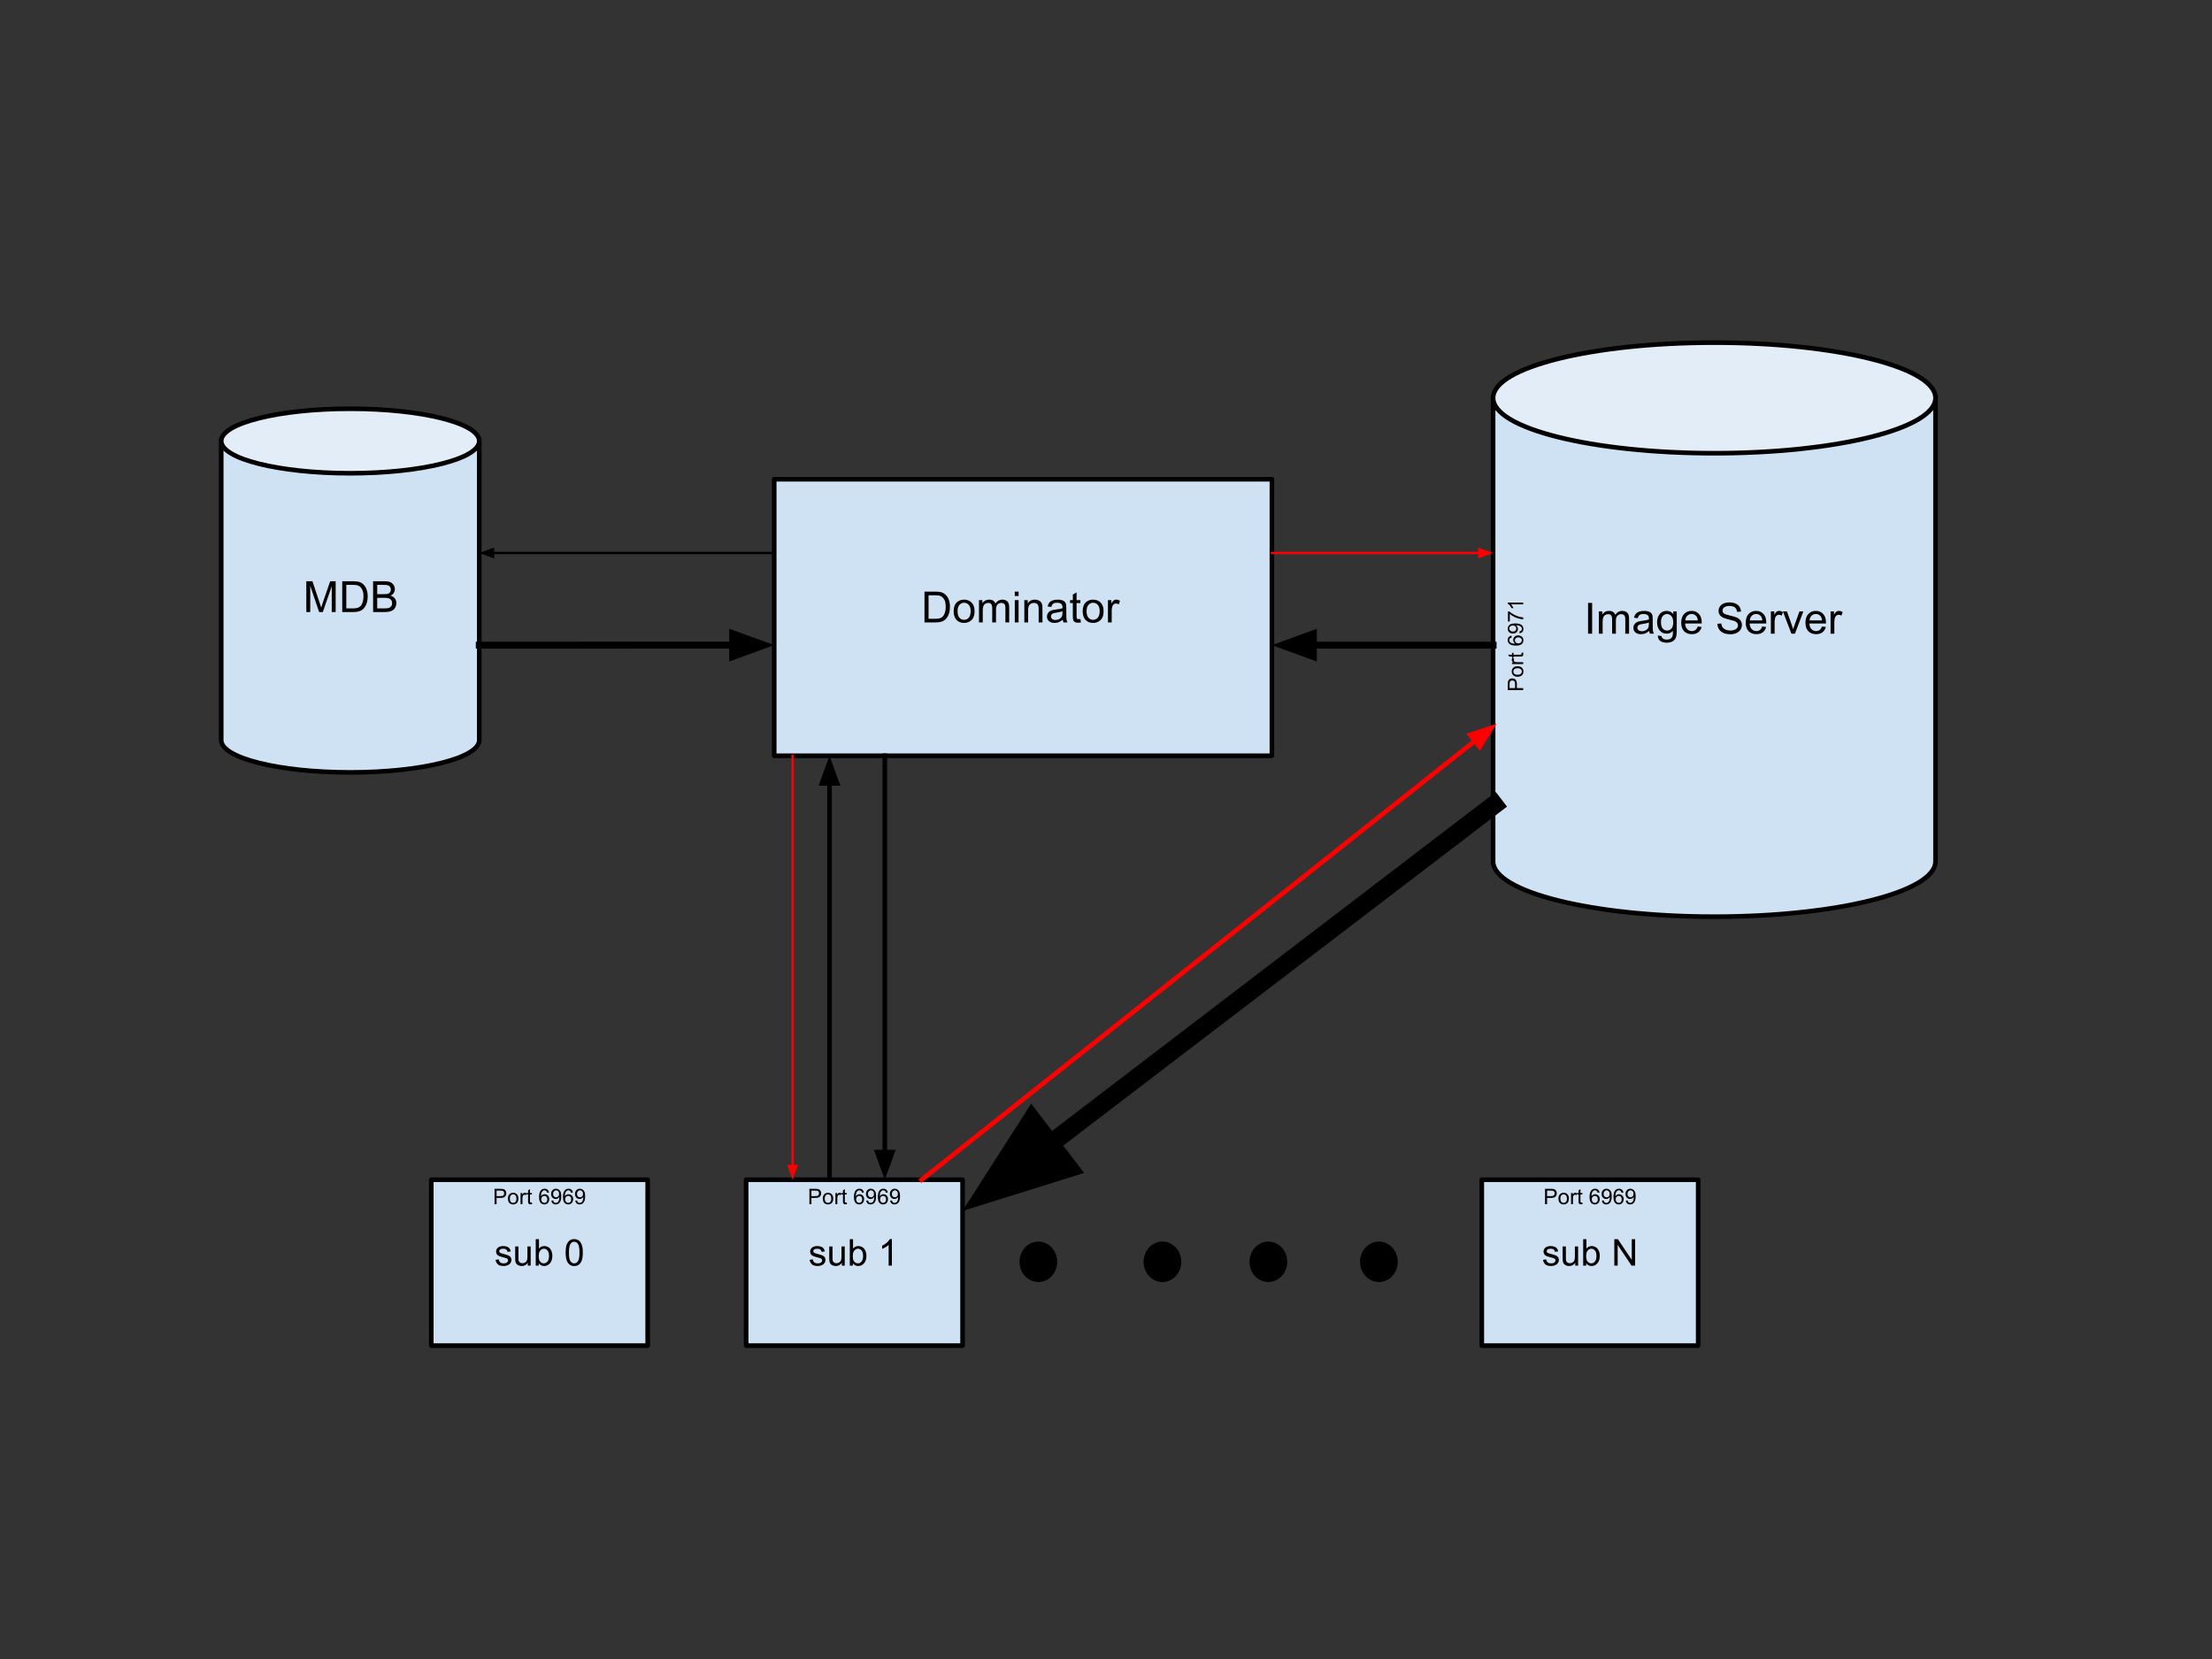 <svg version="1.1" viewBox="0.0 0.0 960.0 720.0" fill="none" stroke="none" stroke-linecap="square" stroke-miterlimit="10" xmlns:xlink="http://www.w3.org/1999/xlink" xmlns="http://www.w3.org/2000/svg"><rect x="0.0" y="0.0" width="960.0" height="720.0" fill="#333333" stroke="none"/><clipPath id="p.0"><path d="m0 0l960.0 0l0 720.0l-960.0 0l0 -720.0z" clip-rule="nonzero"/></clipPath><g clip-path="url(#p.0)"><path fill="#000000" fill-opacity="0.0" d="m0 0l960.0 0l0 720.0l-960.0 0z" fill-rule="evenodd"/><path fill="#cfe2f3" d="m96.0 191.391l0 0c0 7.732 25.072 14.0 56.0 14.0c30.928 0 56.0 -6.268 56.0 -14.0l0 129.827c0 7.732 -25.072 14.0 -56.0 14.0c-30.928 0 -56.0 -6.268 -56.0 -14.0z" fill-rule="evenodd"/><path fill="#e2edf7" d="m96.0 191.391l0 0c0 -7.732 25.072 -14.0 56.0 -14.0c30.928 0 56.0 6.268 56.0 14.0l0 0c0 7.732 -25.072 14.0 -56.0 14.0c-30.928 0 -56.0 -6.268 -56.0 -14.0z" fill-rule="evenodd"/><path fill="#000000" fill-opacity="0.0" d="m208.0 191.391l0 0c0 7.732 -25.072 14.0 -56.0 14.0c-30.928 0 -56.0 -6.268 -56.0 -14.0l0 0c0 -7.732 25.072 -14.0 56.0 -14.0c30.928 0 56.0 6.268 56.0 14.0l0 129.827c0 7.732 -25.072 14.0 -56.0 14.0c-30.928 0 -56.0 -6.268 -56.0 -14.0l0 -129.827" fill-rule="evenodd"/><path stroke="#000000" stroke-width="2.0" stroke-linejoin="round" stroke-linecap="butt" d="m208.0 191.391l0 0c0 7.732 -25.072 14.0 -56.0 14.0c-30.928 0 -56.0 -6.268 -56.0 -14.0l0 0c0 -7.732 25.072 -14.0 56.0 -14.0c30.928 0 56.0 6.268 56.0 14.0l0 129.827c0 7.732 -25.072 14.0 -56.0 14.0c-30.928 0 -56.0 -6.268 -56.0 -14.0l0 -129.827" fill-rule="evenodd"/><path fill="#cfe2f3" d="m648.0 172.696l0 0c0 13.255 42.981 24.0 96.0 24.0c53.019 0 96.0 -10.745 96.0 -24.0l0 201.134c0 13.255 -42.981 24.0 -96.0 24.0c-53.019 0 -96.0 -10.745 -96.0 -24.0z" fill-rule="evenodd"/><path fill="#e2edf7" d="m648.0 172.696l0 0c0 -13.255 42.981 -24.0 96.0 -24.0c53.019 0 96.0 10.745 96.0 24.0l0 0c0 13.255 -42.981 24.0 -96.0 24.0c-53.019 0 -96.0 -10.745 -96.0 -24.0z" fill-rule="evenodd"/><path fill="#000000" fill-opacity="0.0" d="m840.0 172.696l0 0c0 13.255 -42.981 24.0 -96.0 24.0c-53.019 0 -96.0 -10.745 -96.0 -24.0l0 0c0 -13.255 42.981 -24.0 96.0 -24.0c53.019 0 96.0 10.745 96.0 24.0l0 201.134c0 13.255 -42.981 24.0 -96.0 24.0c-53.019 0 -96.0 -10.745 -96.0 -24.0l0 -201.134" fill-rule="evenodd"/><path stroke="#000000" stroke-width="2.0" stroke-linejoin="round" stroke-linecap="butt" d="m840.0 172.696l0 0c0 13.255 -42.981 24.0 -96.0 24.0c-53.019 0 -96.0 -10.745 -96.0 -24.0l0 0c0 -13.255 42.981 -24.0 96.0 -24.0c53.019 0 96.0 10.745 96.0 24.0l0 201.134c0 13.255 -42.981 24.0 -96.0 24.0c-53.019 0 -96.0 -10.745 -96.0 -24.0l0 -201.134" fill-rule="evenodd"/><path fill="#cfe2f3" d="m336.0 208.0l216.0 0l0 120.0l-216.0 0z" fill-rule="evenodd"/><path stroke="#000000" stroke-width="2.0" stroke-linejoin="round" stroke-linecap="butt" d="m336.0 208.0l216.0 0l0 120.0l-216.0 0z" fill-rule="evenodd"/><path fill="#cfe2f3" d="m187.173 512.0l93.921 0l0 72.0l-93.921 0z" fill-rule="evenodd"/><path stroke="#000000" stroke-width="2.0" stroke-linejoin="round" stroke-linecap="butt" d="m187.173 512.0l93.921 0l0 72.0l-93.921 0z" fill-rule="evenodd"/><path fill="#cfe2f3" d="m323.824 512.0l93.921 0l0 72.0l-93.921 0z" fill-rule="evenodd"/><path stroke="#000000" stroke-width="2.0" stroke-linejoin="round" stroke-linecap="butt" d="m323.824 512.0l93.921 0l0 72.0l-93.921 0z" fill-rule="evenodd"/><path fill="#cfe2f3" d="m643.087 512.0l93.921 0l0 72.0l-93.921 0z" fill-rule="evenodd"/><path stroke="#000000" stroke-width="2.0" stroke-linejoin="round" stroke-linecap="butt" d="m643.087 512.0l93.921 0l0 72.0l-93.921 0z" fill-rule="evenodd"/><path fill="#000000" d="m443.47 547.618l0 0c0 -4.297 3.215 -7.779 7.181 -7.779l0 0c1.905 0 3.731 0.82 5.078 2.279c1.347 1.459 2.103 3.438 2.103 5.501l0 0c0 4.297 -3.215 7.78 -7.181 7.78l0 0c-3.966 0 -7.181 -3.483 -7.181 -7.78z" fill-rule="evenodd"/><path stroke="#000000" stroke-width="2.0" stroke-linejoin="round" stroke-linecap="butt" d="m443.47 547.618l0 0c0 -4.297 3.215 -7.779 7.181 -7.779l0 0c1.905 0 3.731 0.82 5.078 2.279c1.347 1.459 2.103 3.438 2.103 5.501l0 0c0 4.297 -3.215 7.78 -7.181 7.78l0 0c-3.966 0 -7.181 -3.483 -7.181 -7.78z" fill-rule="evenodd"/><path fill="#000000" d="m497.318 547.618l0 0c0 -4.297 3.215 -7.779 7.181 -7.779l0 0c1.905 0 3.731 0.82 5.078 2.279c1.347 1.459 2.103 3.438 2.103 5.501l0 0c0 4.297 -3.215 7.78 -7.181 7.78l0 0c-3.966 0 -7.181 -3.483 -7.181 -7.78z" fill-rule="evenodd"/><path stroke="#000000" stroke-width="2.0" stroke-linejoin="round" stroke-linecap="butt" d="m497.318 547.618l0 0c0 -4.297 3.215 -7.779 7.181 -7.779l0 0c1.905 0 3.731 0.82 5.078 2.279c1.347 1.459 2.103 3.438 2.103 5.501l0 0c0 4.297 -3.215 7.78 -7.181 7.78l0 0c-3.966 0 -7.181 -3.483 -7.181 -7.78z" fill-rule="evenodd"/><path fill="#000000" d="m543.278 547.618l0 0c0 -4.297 3.215 -7.779 7.181 -7.779l0 0c1.905 0 3.731 0.82 5.078 2.279c1.347 1.459 2.103 3.438 2.103 5.501l0 0c0 4.297 -3.215 7.78 -7.181 7.78l0 0c-3.966 0 -7.181 -3.483 -7.181 -7.78z" fill-rule="evenodd"/><path stroke="#000000" stroke-width="2.0" stroke-linejoin="round" stroke-linecap="butt" d="m543.278 547.618l0 0c0 -4.297 3.215 -7.779 7.181 -7.779l0 0c1.905 0 3.731 0.82 5.078 2.279c1.347 1.459 2.103 3.438 2.103 5.501l0 0c0 4.297 -3.215 7.78 -7.181 7.78l0 0c-3.966 0 -7.181 -3.483 -7.181 -7.78z" fill-rule="evenodd"/><path fill="#000000" d="m591.252 547.618l0 0c0 -4.297 3.215 -7.779 7.181 -7.779l0 0c1.905 0 3.731 0.82 5.078 2.279c1.347 1.459 2.103 3.438 2.103 5.501l0 0c0 4.297 -3.215 7.78 -7.181 7.78l0 0c-3.966 0 -7.181 -3.483 -7.181 -7.78z" fill-rule="evenodd"/><path stroke="#000000" stroke-width="2.0" stroke-linejoin="round" stroke-linecap="butt" d="m591.252 547.618l0 0c0 -4.297 3.215 -7.779 7.181 -7.779l0 0c1.905 0 3.731 0.82 5.078 2.279c1.347 1.459 2.103 3.438 2.103 5.501l0 0c0 4.297 -3.215 7.78 -7.181 7.78l0 0c-3.966 0 -7.181 -3.483 -7.181 -7.78z" fill-rule="evenodd"/><path fill="#000000" fill-opacity="0.0" d="m106.64 238.696l91.276 0l0 43.811l-91.276 0z" fill-rule="evenodd"/><path fill="#000000" d="m132.94 265.616l0 -13.359l2.656 0l3.156 9.453q0.438 1.328 0.641 1.984q0.234 -0.734 0.703 -2.141l3.203 -9.297l2.375 0l0 13.359l-1.703 0l0 -11.172l-3.875 11.172l-1.594 0l-3.859 -11.375l0 11.375l-1.703 0zm15.588 0l0 -13.359l4.609 0q1.547 0 2.375 0.203q1.141 0.25 1.953 0.953q1.062 0.891 1.578 2.281q0.531 1.391 0.531 3.172q0 1.516 -0.359 2.703q-0.359 1.172 -0.922 1.938q-0.547 0.766 -1.203 1.219q-0.656 0.438 -1.594 0.672q-0.938 0.219 -2.141 0.219l-4.828 0zm1.766 -1.578l2.859 0q1.312 0 2.062 -0.234q0.75 -0.25 1.203 -0.703q0.625 -0.625 0.969 -1.688q0.359 -1.062 0.359 -2.578q0 -2.094 -0.688 -3.219q-0.688 -1.125 -1.672 -1.5q-0.703 -0.281 -2.281 -0.281l-2.812 0l0 10.203zm11.629 1.578l0 -13.359l5.016 0q1.531 0 2.453 0.406q0.922 0.406 1.438 1.25q0.531 0.844 0.531 1.766q0 0.859 -0.469 1.625q-0.453 0.75 -1.391 1.203q1.203 0.359 1.859 1.219q0.656 0.859 0.656 2.016q0 0.938 -0.406 1.75q-0.391 0.797 -0.984 1.234q-0.578 0.438 -1.453 0.672q-0.875 0.219 -2.156 0.219l-5.094 0zm1.781 -7.75l2.875 0q1.188 0 1.688 -0.141q0.672 -0.203 1.016 -0.672q0.344 -0.469 0.344 -1.172q0 -0.656 -0.328 -1.156q-0.312 -0.516 -0.906 -0.703q-0.594 -0.188 -2.031 -0.188l-2.656 0l0 4.031zm0 6.172l3.312 0q0.859 0 1.203 -0.062q0.609 -0.109 1.016 -0.359q0.422 -0.266 0.688 -0.75q0.266 -0.484 0.266 -1.125q0 -0.75 -0.391 -1.297q-0.375 -0.547 -1.062 -0.766q-0.672 -0.234 -1.953 -0.234l-3.078 0l0 4.594z" fill-rule="nonzero"/><path fill="#000000" fill-opacity="0.0" d="m655.425 248.094l176.094 0l0 43.811l-176.094 0z" fill-rule="evenodd"/><path fill="#000000" d="m689.215 275.014l0 -13.359l1.766 0l0 13.359l-1.766 0zm4.683 0l0 -9.672l1.469 0l0 1.359q0.453 -0.719 1.203 -1.141q0.766 -0.438 1.719 -0.438q1.078 0 1.766 0.453q0.688 0.438 0.969 1.234q1.156 -1.688 2.984 -1.688q1.453 0 2.219 0.797q0.781 0.797 0.781 2.453l0 6.641l-1.641 0l0 -6.094q0 -0.984 -0.156 -1.406q-0.156 -0.438 -0.578 -0.703q-0.422 -0.266 -0.984 -0.266q-1.016 0 -1.688 0.688q-0.672 0.672 -0.672 2.156l0 5.625l-1.641 0l0 -6.281q0 -1.094 -0.406 -1.641q-0.406 -0.547 -1.312 -0.547q-0.688 0 -1.281 0.359q-0.594 0.359 -0.859 1.062q-0.25 0.703 -0.25 2.031l0 5.016l-1.641 0zm21.853 -1.188q-0.922 0.766 -1.766 1.094q-0.828 0.312 -1.797 0.312q-1.594 0 -2.453 -0.781q-0.859 -0.781 -0.859 -1.984q0 -0.719 0.328 -1.297q0.328 -0.594 0.844 -0.938q0.531 -0.359 1.188 -0.547q0.469 -0.125 1.453 -0.25q1.984 -0.234 2.922 -0.562q0.016 -0.344 0.016 -0.422q0 -1.0 -0.469 -1.422q-0.625 -0.547 -1.875 -0.547q-1.156 0 -1.703 0.406q-0.547 0.406 -0.812 1.422l-1.609 -0.219q0.219 -1.016 0.719 -1.641q0.5 -0.641 1.453 -0.984q0.953 -0.344 2.188 -0.344q1.25 0 2.016 0.297q0.781 0.281 1.141 0.734q0.375 0.438 0.516 1.109q0.078 0.422 0.078 1.516l0 2.188q0 2.281 0.109 2.891q0.109 0.594 0.406 1.156l-1.703 0q-0.266 -0.516 -0.328 -1.188zm-0.141 -3.672q-0.891 0.375 -2.672 0.625q-1.016 0.141 -1.438 0.328q-0.422 0.188 -0.656 0.531q-0.219 0.344 -0.219 0.781q0 0.656 0.5 1.094q0.5 0.438 1.453 0.438q0.938 0 1.672 -0.406q0.75 -0.422 1.094 -1.141q0.266 -0.562 0.266 -1.641l0 -0.609zm3.891 5.656l1.594 0.234q0.109 0.75 0.562 1.078q0.609 0.453 1.672 0.453q1.141 0 1.75 -0.453q0.625 -0.453 0.844 -1.266q0.125 -0.5 0.109 -2.109q-1.062 1.266 -2.672 1.266q-2.0 0 -3.094 -1.438q-1.094 -1.438 -1.094 -3.453q0 -1.391 0.5 -2.562q0.516 -1.172 1.453 -1.797q0.953 -0.641 2.25 -0.641q1.703 0 2.812 1.375l0 -1.156l1.516 0l0 8.359q0 2.266 -0.469 3.203q-0.453 0.938 -1.453 1.484q-0.984 0.547 -2.453 0.547q-1.719 0 -2.797 -0.781q-1.062 -0.766 -1.031 -2.344zm1.359 -5.812q0 1.906 0.75 2.781q0.766 0.875 1.906 0.875q1.125 0 1.891 -0.859q0.766 -0.875 0.766 -2.734q0 -1.781 -0.797 -2.672q-0.781 -0.906 -1.891 -0.906q-1.094 0 -1.859 0.891q-0.766 0.875 -0.766 2.625zm15.954 1.906l1.688 0.203q-0.406 1.484 -1.484 2.312q-1.078 0.812 -2.766 0.812q-2.125 0 -3.375 -1.297q-1.234 -1.312 -1.234 -3.672q0 -2.453 1.25 -3.797q1.266 -1.344 3.266 -1.344q1.938 0 3.156 1.328q1.234 1.312 1.234 3.703q0 0.156 0 0.438l-7.219 0q0.094 1.594 0.906 2.453q0.812 0.844 2.016 0.844q0.906 0 1.547 -0.469q0.641 -0.484 1.016 -1.516zm-5.391 -2.656l5.406 0q-0.109 -1.219 -0.625 -1.828q-0.781 -0.953 -2.031 -0.953q-1.125 0 -1.906 0.766q-0.766 0.75 -0.844 2.016zm13.934 1.469l1.656 -0.141q0.125 1.0 0.547 1.641q0.438 0.641 1.344 1.047q0.922 0.391 2.062 0.391q1.0 0 1.781 -0.297q0.781 -0.297 1.156 -0.812q0.375 -0.531 0.375 -1.156q0 -0.625 -0.375 -1.094q-0.359 -0.469 -1.188 -0.797q-0.547 -0.203 -2.391 -0.641q-1.828 -0.453 -2.562 -0.844q-0.969 -0.5 -1.438 -1.234q-0.469 -0.75 -0.469 -1.672q0 -1.0 0.578 -1.875q0.578 -0.891 1.672 -1.344q1.109 -0.453 2.453 -0.453q1.484 0 2.609 0.484q1.141 0.469 1.75 1.406q0.609 0.922 0.656 2.094l-1.688 0.125q-0.141 -1.266 -0.938 -1.906q-0.781 -0.656 -2.312 -0.656q-1.609 0 -2.344 0.594q-0.734 0.594 -0.734 1.422q0 0.719 0.531 1.172q0.5 0.469 2.656 0.969q2.156 0.484 2.953 0.844q1.172 0.531 1.719 1.359q0.562 0.828 0.562 1.906q0 1.062 -0.609 2.016q-0.609 0.938 -1.75 1.469q-1.141 0.516 -2.578 0.516q-1.812 0 -3.047 -0.531q-1.219 -0.531 -1.922 -1.594q-0.688 -1.062 -0.719 -2.406zm19.459 1.188l1.688 0.203q-0.406 1.484 -1.484 2.312q-1.078 0.812 -2.766 0.812q-2.125 0 -3.375 -1.297q-1.234 -1.312 -1.234 -3.672q0 -2.453 1.25 -3.797q1.266 -1.344 3.266 -1.344q1.938 0 3.156 1.328q1.234 1.312 1.234 3.703q0 0.156 0 0.438l-7.219 0q0.094 1.594 0.906 2.453q0.812 0.844 2.016 0.844q0.906 0 1.547 -0.469q0.641 -0.484 1.016 -1.516zm-5.391 -2.656l5.406 0q-0.109 -1.219 -0.625 -1.828q-0.781 -0.953 -2.031 -0.953q-1.125 0 -1.906 0.766q-0.766 0.75 -0.844 2.016zm9.126 5.766l0 -9.672l1.469 0l0 1.469q0.562 -1.031 1.031 -1.359q0.484 -0.328 1.062 -0.328q0.828 0 1.688 0.531l-0.562 1.516q-0.609 -0.359 -1.203 -0.359q-0.547 0 -0.969 0.328q-0.422 0.328 -0.609 0.891q-0.281 0.875 -0.281 1.922l0 5.062l-1.625 0zm8.916 0l-3.688 -9.672l1.734 0l2.078 5.797q0.328 0.938 0.625 1.938q0.203 -0.766 0.609 -1.828l2.141 -5.906l1.688 0l-3.656 9.672l-1.531 0zm13.266 -3.109l1.688 0.203q-0.406 1.484 -1.484 2.312q-1.078 0.812 -2.766 0.812q-2.125 0 -3.375 -1.297q-1.234 -1.312 -1.234 -3.672q0 -2.453 1.25 -3.797q1.266 -1.344 3.266 -1.344q1.938 0 3.156 1.328q1.234 1.312 1.234 3.703q0 0.156 0 0.438l-7.219 0q0.094 1.594 0.906 2.453q0.812 0.844 2.016 0.844q0.906 0 1.547 -0.469q0.641 -0.484 1.016 -1.516zm-5.391 -2.656l5.406 0q-0.109 -1.219 -0.625 -1.828q-0.781 -0.953 -2.031 -0.953q-1.125 0 -1.906 0.766q-0.766 0.75 -0.844 2.016zm9.126 5.766l0 -9.672l1.469 0l0 1.469q0.562 -1.031 1.031 -1.359q0.484 -0.328 1.062 -0.328q0.828 0 1.688 0.531l-0.562 1.516q-0.609 -0.359 -1.203 -0.359q-0.547 0 -0.969 0.328q-0.422 0.328 -0.609 0.891q-0.281 0.875 -0.281 1.922l0 5.062l-1.625 0z" fill-rule="nonzero"/><path fill="#000000" fill-opacity="0.0" d="m338.787 243.207l208.063 0l0 43.811l-208.063 0z" fill-rule="evenodd"/><path fill="#000000" d="m401.228 270.127l0 -13.359l4.609 0q1.547 0 2.375 0.203q1.141 0.25 1.953 0.953q1.062 0.891 1.578 2.281q0.531 1.391 0.531 3.172q0 1.516 -0.359 2.703q-0.359 1.172 -0.922 1.938q-0.547 0.766 -1.203 1.219q-0.656 0.438 -1.594 0.672q-0.938 0.219 -2.141 0.219l-4.828 0zm1.766 -1.578l2.859 0q1.312 0 2.062 -0.234q0.75 -0.25 1.203 -0.703q0.625 -0.625 0.969 -1.688q0.359 -1.062 0.359 -2.578q0 -2.094 -0.688 -3.219q-0.688 -1.125 -1.672 -1.5q-0.703 -0.281 -2.281 -0.281l-2.812 0l0 10.203zm10.895 -3.266q0 -2.688 1.484 -3.969q1.25 -1.078 3.047 -1.078q2.0 0 3.266 1.312q1.266 1.297 1.266 3.609q0 1.859 -0.562 2.938q-0.562 1.062 -1.641 1.656q-1.062 0.594 -2.328 0.594q-2.031 0 -3.281 -1.297q-1.25 -1.312 -1.25 -3.766zm1.688 0q0 1.859 0.797 2.797q0.812 0.922 2.047 0.922q1.219 0 2.031 -0.922q0.812 -0.938 0.812 -2.844q0 -1.797 -0.812 -2.719q-0.812 -0.922 -2.031 -0.922q-1.234 0 -2.047 0.922q-0.797 0.906 -0.797 2.766zm9.298 4.844l0 -9.672l1.469 0l0 1.359q0.453 -0.719 1.203 -1.141q0.766 -0.438 1.719 -0.438q1.078 0 1.766 0.453q0.688 0.438 0.969 1.234q1.156 -1.688 2.984 -1.688q1.453 0 2.219 0.797q0.781 0.797 0.781 2.453l0 6.641l-1.641 0l0 -6.094q0 -0.984 -0.156 -1.406q-0.156 -0.438 -0.578 -0.703q-0.422 -0.266 -0.984 -0.266q-1.016 0 -1.688 0.688q-0.672 0.672 -0.672 2.156l0 5.625l-1.641 0l0 -6.281q0 -1.094 -0.406 -1.641q-0.406 -0.547 -1.312 -0.547q-0.688 0 -1.281 0.359q-0.594 0.359 -0.859 1.062q-0.25 0.703 -0.25 2.031l0 5.016l-1.641 0zm15.541 -11.469l0 -1.891l1.641 0l0 1.891l-1.641 0zm0 11.469l0 -9.672l1.641 0l0 9.672l-1.641 0zm4.145 0l0 -9.672l1.469 0l0 1.375q1.062 -1.594 3.078 -1.594q0.875 0 1.609 0.312q0.734 0.312 1.094 0.828q0.375 0.5 0.516 1.203q0.094 0.453 0.094 1.594l0 5.953l-1.641 0l0 -5.891q0 -1.0 -0.203 -1.484q-0.188 -0.5 -0.672 -0.797q-0.484 -0.297 -1.141 -0.297q-1.047 0 -1.812 0.672q-0.75 0.656 -0.75 2.516l0 5.281l-1.641 0zm16.688 -1.188q-0.922 0.766 -1.766 1.094q-0.828 0.312 -1.797 0.312q-1.594 0 -2.453 -0.781q-0.859 -0.781 -0.859 -1.984q0 -0.719 0.328 -1.297q0.328 -0.594 0.844 -0.938q0.531 -0.359 1.188 -0.547q0.469 -0.125 1.453 -0.25q1.984 -0.234 2.922 -0.562q0.016 -0.344 0.016 -0.422q0 -1.0 -0.469 -1.422q-0.625 -0.547 -1.875 -0.547q-1.156 0 -1.703 0.406q-0.547 0.406 -0.812 1.422l-1.609 -0.219q0.219 -1.016 0.719 -1.641q0.5 -0.641 1.453 -0.984q0.953 -0.344 2.188 -0.344q1.25 0 2.016 0.297q0.781 0.281 1.141 0.734q0.375 0.438 0.516 1.109q0.078 0.422 0.078 1.516l0 2.188q0 2.281 0.109 2.891q0.109 0.594 0.406 1.156l-1.703 0q-0.266 -0.516 -0.328 -1.188zm-0.141 -3.672q-0.891 0.375 -2.672 0.625q-1.016 0.141 -1.438 0.328q-0.422 0.188 -0.656 0.531q-0.219 0.344 -0.219 0.781q0 0.656 0.5 1.094q0.5 0.438 1.453 0.438q0.938 0 1.672 -0.406q0.75 -0.422 1.094 -1.141q0.266 -0.562 0.266 -1.641l0 -0.609zm7.782 3.391l0.234 1.453q-0.688 0.141 -1.234 0.141q-0.891 0 -1.391 -0.281q-0.484 -0.281 -0.688 -0.734q-0.203 -0.469 -0.203 -1.938l0 -5.578l-1.203 0l0 -1.266l1.203 0l0 -2.391l1.625 -0.984l0 3.375l1.656 0l0 1.266l-1.656 0l0 5.672q0 0.688 0.078 0.891q0.094 0.203 0.281 0.328q0.203 0.109 0.578 0.109q0.266 0 0.719 -0.062zm0.996 -3.375q0 -2.688 1.484 -3.969q1.25 -1.078 3.047 -1.078q2.0 0 3.266 1.312q1.266 1.297 1.266 3.609q0 1.859 -0.562 2.938q-0.562 1.062 -1.641 1.656q-1.062 0.594 -2.328 0.594q-2.031 0 -3.281 -1.297q-1.25 -1.312 -1.25 -3.766zm1.688 0q0 1.859 0.797 2.797q0.812 0.922 2.047 0.922q1.219 0 2.031 -0.922q0.812 -0.938 0.812 -2.844q0 -1.797 -0.812 -2.719q-0.812 -0.922 -2.031 -0.922q-1.234 0 -2.047 0.922q-0.797 0.906 -0.797 2.766zm9.282 4.844l0 -9.672l1.469 0l0 1.469q0.562 -1.031 1.031 -1.359q0.484 -0.328 1.062 -0.328q0.828 0 1.688 0.531l-0.562 1.516q-0.609 -0.359 -1.203 -0.359q-0.547 0 -0.969 0.328q-0.422 0.328 -0.609 0.891q-0.281 0.875 -0.281 1.922l0 5.062l-1.625 0z" fill-rule="nonzero"/><path fill="#000000" fill-opacity="0.0" d="m191.74 524.904l84.787 0l0 45.417l-84.787 0z" fill-rule="evenodd"/><path fill="#000000" fill-opacity="0.0" d="m191.74 524.904l84.787 0l0 45.417l-84.787 0z" fill-rule="evenodd"/><path fill="#000000" d="m215.064 546.78l1.391 -0.219q0.109 0.844 0.641 1.297q0.547 0.438 1.5 0.438q0.969 0 1.438 -0.391q0.469 -0.406 0.469 -0.938q0 -0.469 -0.406 -0.75q-0.297 -0.188 -1.438 -0.469q-1.547 -0.391 -2.156 -0.672q-0.594 -0.297 -0.906 -0.797q-0.297 -0.5 -0.297 -1.109q0 -0.562 0.25 -1.031q0.25 -0.469 0.688 -0.781q0.328 -0.25 0.891 -0.406q0.578 -0.172 1.219 -0.172q0.984 0 1.719 0.281q0.734 0.281 1.078 0.766q0.359 0.469 0.5 1.281l-1.375 0.188q-0.094 -0.641 -0.547 -1.0q-0.453 -0.359 -1.266 -0.359q-0.969 0 -1.391 0.328q-0.406 0.312 -0.406 0.734q0 0.281 0.172 0.5q0.172 0.219 0.531 0.375q0.219 0.078 1.25 0.359q1.484 0.391 2.078 0.656q0.594 0.25 0.922 0.734q0.344 0.484 0.344 1.203q0 0.703 -0.422 1.328q-0.406 0.609 -1.188 0.953q-0.766 0.344 -1.734 0.344q-1.625 0 -2.469 -0.672q-0.844 -0.672 -1.078 -2.0zm14.0 2.484l0 -1.219q-0.969 1.406 -2.641 1.406q-0.734 0 -1.375 -0.281q-0.625 -0.281 -0.938 -0.703q-0.312 -0.438 -0.438 -1.047q-0.078 -0.422 -0.078 -1.312l0 -5.141l1.406 0l0 4.594q0 1.109 0.078 1.484q0.141 0.562 0.562 0.875q0.438 0.312 1.062 0.312q0.641 0 1.188 -0.312q0.562 -0.328 0.781 -0.891q0.234 -0.562 0.234 -1.625l0 -4.438l1.406 0l0 8.297l-1.25 0zm4.758 0l-1.312 0l0 -11.453l1.406 0l0 4.078q0.891 -1.109 2.281 -1.109q0.766 0 1.438 0.312q0.688 0.297 1.125 0.859q0.453 0.562 0.703 1.359q0.25 0.781 0.25 1.672q0 2.141 -1.062 3.312q-1.047 1.156 -2.531 1.156q-1.469 0 -2.297 -1.234l0 1.047zm-0.016 -4.219q0 1.5 0.406 2.156q0.656 1.094 1.797 1.094q0.922 0 1.594 -0.797q0.672 -0.812 0.672 -2.391q0 -1.625 -0.656 -2.391q-0.641 -0.781 -1.547 -0.781q-0.922 0 -1.594 0.797q-0.672 0.797 -0.672 2.312zm11.672 -1.438q0 -2.031 0.406 -3.266q0.422 -1.234 1.25 -1.906q0.828 -0.672 2.078 -0.672q0.922 0 1.609 0.375q0.703 0.359 1.156 1.062q0.453 0.703 0.703 1.703q0.266 1.0 0.266 2.703q0 2.016 -0.422 3.266q-0.406 1.234 -1.234 1.922q-0.828 0.672 -2.078 0.672q-1.656 0 -2.609 -1.203q-1.125 -1.422 -1.125 -4.656zm1.438 0q0 2.828 0.656 3.766q0.672 0.922 1.641 0.922q0.969 0 1.625 -0.938q0.656 -0.938 0.656 -3.75q0 -2.828 -0.656 -3.75q-0.656 -0.938 -1.641 -0.938q-0.969 0 -1.547 0.828q-0.734 1.047 -0.734 3.859z" fill-rule="nonzero"/><path fill="#000000" fill-opacity="0.0" d="m328.045 524.904l84.787 0l0 45.417l-84.787 0z" fill-rule="evenodd"/><path fill="#000000" d="m351.368 546.78l1.391 -0.219q0.109 0.844 0.641 1.297q0.547 0.438 1.5 0.438q0.969 0 1.438 -0.391q0.469 -0.406 0.469 -0.938q0 -0.469 -0.406 -0.75q-0.297 -0.188 -1.438 -0.469q-1.547 -0.391 -2.156 -0.672q-0.594 -0.297 -0.906 -0.797q-0.297 -0.5 -0.297 -1.109q0 -0.562 0.25 -1.031q0.25 -0.469 0.688 -0.781q0.328 -0.25 0.891 -0.406q0.578 -0.172 1.219 -0.172q0.984 0 1.719 0.281q0.734 0.281 1.078 0.766q0.359 0.469 0.5 1.281l-1.375 0.188q-0.094 -0.641 -0.547 -1.0q-0.453 -0.359 -1.266 -0.359q-0.969 0 -1.391 0.328q-0.406 0.312 -0.406 0.734q0 0.281 0.172 0.5q0.172 0.219 0.531 0.375q0.219 0.078 1.25 0.359q1.484 0.391 2.078 0.656q0.594 0.25 0.922 0.734q0.344 0.484 0.344 1.203q0 0.703 -0.422 1.328q-0.406 0.609 -1.188 0.953q-0.766 0.344 -1.734 0.344q-1.625 0 -2.469 -0.672q-0.844 -0.672 -1.078 -2.0zm14.0 2.484l0 -1.219q-0.969 1.406 -2.641 1.406q-0.734 0 -1.375 -0.281q-0.625 -0.281 -0.938 -0.703q-0.312 -0.438 -0.438 -1.047q-0.078 -0.422 -0.078 -1.312l0 -5.141l1.406 0l0 4.594q0 1.109 0.078 1.484q0.141 0.562 0.562 0.875q0.438 0.312 1.062 0.312q0.641 0 1.188 -0.312q0.562 -0.328 0.781 -0.891q0.234 -0.562 0.234 -1.625l0 -4.438l1.406 0l0 8.297l-1.25 0zm4.758 0l-1.312 0l0 -11.453l1.406 0l0 4.078q0.891 -1.109 2.281 -1.109q0.766 0 1.438 0.312q0.688 0.297 1.125 0.859q0.453 0.562 0.703 1.359q0.25 0.781 0.25 1.672q0 2.141 -1.062 3.312q-1.047 1.156 -2.531 1.156q-1.469 0 -2.297 -1.234l0 1.047zm-0.016 -4.219q0 1.5 0.406 2.156q0.656 1.094 1.797 1.094q0.922 0 1.594 -0.797q0.672 -0.812 0.672 -2.391q0 -1.625 -0.656 -2.391q-0.641 -0.781 -1.547 -0.781q-0.922 0 -1.594 0.797q-0.672 0.797 -0.672 2.312zm16.969 4.219l-1.406 0l0 -8.969q-0.516 0.484 -1.344 0.969q-0.812 0.484 -1.469 0.734l0 -1.359q1.172 -0.562 2.047 -1.344q0.891 -0.797 1.266 -1.531l0.906 0l0 11.5z" fill-rule="nonzero"/><path fill="#000000" fill-opacity="0.0" d="m647.654 524.904l84.787 0l0 45.417l-84.787 0z" fill-rule="evenodd"/><path fill="#000000" d="m669.649 546.78l1.391 -0.219q0.109 0.844 0.641 1.297q0.547 0.438 1.5 0.438q0.969 0 1.438 -0.391q0.469 -0.406 0.469 -0.938q0 -0.469 -0.406 -0.75q-0.297 -0.188 -1.438 -0.469q-1.547 -0.391 -2.156 -0.672q-0.594 -0.297 -0.906 -0.797q-0.297 -0.5 -0.297 -1.109q0 -0.562 0.25 -1.031q0.25 -0.469 0.688 -0.781q0.328 -0.25 0.891 -0.406q0.578 -0.172 1.219 -0.172q0.984 0 1.719 0.281q0.734 0.281 1.078 0.766q0.359 0.469 0.5 1.281l-1.375 0.188q-0.094 -0.641 -0.547 -1.0q-0.453 -0.359 -1.266 -0.359q-0.969 0 -1.391 0.328q-0.406 0.312 -0.406 0.734q0 0.281 0.172 0.5q0.172 0.219 0.531 0.375q0.219 0.078 1.25 0.359q1.484 0.391 2.078 0.656q0.594 0.25 0.922 0.734q0.344 0.484 0.344 1.203q0 0.703 -0.422 1.328q-0.406 0.609 -1.188 0.953q-0.766 0.344 -1.734 0.344q-1.625 0 -2.469 -0.672q-0.844 -0.672 -1.078 -2.0zm14.0 2.484l0 -1.219q-0.969 1.406 -2.641 1.406q-0.734 0 -1.375 -0.281q-0.625 -0.281 -0.938 -0.703q-0.312 -0.438 -0.438 -1.047q-0.078 -0.422 -0.078 -1.312l0 -5.141l1.406 0l0 4.594q0 1.109 0.078 1.484q0.141 0.562 0.562 0.875q0.438 0.312 1.062 0.312q0.641 0 1.188 -0.312q0.562 -0.328 0.781 -0.891q0.234 -0.562 0.234 -1.625l0 -4.438l1.406 0l0 8.297l-1.25 0zm4.758 0l-1.312 0l0 -11.453l1.406 0l0 4.078q0.891 -1.109 2.281 -1.109q0.766 0 1.438 0.312q0.688 0.297 1.125 0.859q0.453 0.562 0.703 1.359q0.25 0.781 0.25 1.672q0 2.141 -1.062 3.312q-1.047 1.156 -2.531 1.156q-1.469 0 -2.297 -1.234l0 1.047zm-0.016 -4.219q0 1.5 0.406 2.156q0.656 1.094 1.797 1.094q0.922 0 1.594 -0.797q0.672 -0.812 0.672 -2.391q0 -1.625 -0.656 -2.391q-0.641 -0.781 -1.547 -0.781q-0.922 0 -1.594 0.797q-0.672 0.797 -0.672 2.312zm12.219 4.219l0 -11.453l1.562 0l6.016 8.984l0 -8.984l1.453 0l0 11.453l-1.562 0l-6.016 -9.0l0 9.0l-1.453 0z" fill-rule="nonzero"/><path fill="#000000" fill-opacity="0.0" d="m336.0 240.0l-128.0 0" fill-rule="evenodd"/><path stroke="#000000" stroke-width="1.0" stroke-linejoin="round" stroke-linecap="butt" d="m336.0 240.0l-122.0 0" fill-rule="evenodd"/><path fill="#000000" stroke="#000000" stroke-width="1.0" stroke-linecap="butt" d="m214.0 238.348l-4.538 1.652l4.538 1.652z" fill-rule="evenodd"/><path fill="#000000" fill-opacity="0.0" d="m208.0 280.0l128.0 -0.031" fill-rule="evenodd"/><path stroke="#000000" stroke-width="3.0" stroke-linejoin="round" stroke-linecap="butt" d="m208.0 280.0l110.0 -0.027" fill-rule="evenodd"/><path fill="#000000" stroke="#000000" stroke-width="3.0" stroke-linecap="butt" d="m318.001 284.928l13.613 -4.959l-13.616 -4.952z" fill-rule="evenodd"/><path fill="#000000" fill-opacity="0.0" d="m552.0 240.0l96.0 0" fill-rule="evenodd"/><path stroke="#ff0000" stroke-width="1.0" stroke-linejoin="round" stroke-linecap="butt" d="m552.0 240.0l90.0 0" fill-rule="evenodd"/><path fill="#ff0000" stroke="#ff0000" stroke-width="1.0" stroke-linecap="butt" d="m642.0 241.652l4.538 -1.652l-4.538 -1.652z" fill-rule="evenodd"/><path fill="#000000" fill-opacity="0.0" d="m648.0 280.0l-96.0 0" fill-rule="evenodd"/><path stroke="#000000" stroke-width="3.0" stroke-linejoin="round" stroke-linecap="butt" d="m648.0 280.0l-78.0 0" fill-rule="evenodd"/><path fill="#000000" stroke="#000000" stroke-width="3.0" stroke-linecap="butt" d="m570.0 275.045l-13.614 4.955l13.614 4.955z" fill-rule="evenodd"/><path fill="#000000" fill-opacity="0.0" d="m344.0 328.0l0 184.0" fill-rule="evenodd"/><path stroke="#ff0000" stroke-width="1.0" stroke-linejoin="round" stroke-linecap="butt" d="m344.0 328.0l0 178.0" fill-rule="evenodd"/><path fill="#ff0000" stroke="#ff0000" stroke-width="1.0" stroke-linecap="butt" d="m342.348 506.0l1.652 4.538l1.652 -4.538z" fill-rule="evenodd"/><path fill="#000000" fill-opacity="0.0" d="m360.0 512.0l0 -184.0" fill-rule="evenodd"/><path stroke="#000000" stroke-width="2.0" stroke-linejoin="round" stroke-linecap="butt" d="m360.0 512.0l0 -172.0" fill-rule="evenodd"/><path fill="#000000" stroke="#000000" stroke-width="2.0" stroke-linecap="butt" d="m363.303 340.0l-3.303 -9.076l-3.303 9.076z" fill-rule="evenodd"/><path fill="#000000" fill-opacity="0.0" d="m384.0 328.0l0 184.0" fill-rule="evenodd"/><path stroke="#000000" stroke-width="2.0" stroke-linejoin="round" stroke-linecap="butt" d="m384.0 328.0l0 172.0" fill-rule="evenodd"/><path fill="#000000" stroke="#000000" stroke-width="2.0" stroke-linecap="butt" d="m380.697 500.0l3.303 9.076l3.303 -9.076z" fill-rule="evenodd"/><path fill="#000000" fill-opacity="0.0" d="m648.428 349.318l-230.74 176.252" fill-rule="evenodd"/><path stroke="#000000" stroke-width="8.0" stroke-linejoin="round" stroke-linecap="butt" d="m648.428 349.318l-192.595 147.115" fill-rule="evenodd"/><path fill="#000000" stroke="#000000" stroke-width="8.0" stroke-linecap="butt" d="m447.811 485.932l-20.83 32.539l36.872 -11.537z" fill-rule="evenodd"/><path fill="#000000" fill-opacity="0.0" d="m400.0 512.0l249.512 -197.921" fill-rule="evenodd"/><path stroke="#ff0000" stroke-width="2.0" stroke-linejoin="round" stroke-linecap="butt" d="m400.0 512.0l240.11 -190.464" fill-rule="evenodd"/><path fill="#ff0000" stroke="#ff0000" stroke-width="2.0" stroke-linecap="butt" d="m642.163 324.124l5.058 -8.229l-9.164 3.052z" fill-rule="evenodd"/><path fill="#000000" fill-opacity="0.0" d="m323.824 504.651l93.921 0l0 20.252l-93.921 0z" fill-rule="evenodd"/><path fill="#000000" d="m351.278 522.611l0 -6.672l2.516 0q0.672 0 1.016 0.062q0.5 0.078 0.828 0.312q0.328 0.219 0.531 0.641q0.203 0.406 0.203 0.906q0 0.859 -0.547 1.453q-0.531 0.578 -1.953 0.578l-1.703 0l0 2.719l-0.891 0zm0.891 -3.5l1.719 0q0.859 0 1.219 -0.312q0.359 -0.328 0.359 -0.906q0 -0.422 -0.219 -0.719q-0.203 -0.297 -0.547 -0.391q-0.234 -0.062 -0.828 -0.062l-1.703 0l0 2.391zm4.925 1.078q0 -1.344 0.75 -1.984q0.625 -0.547 1.516 -0.547q1.0 0 1.625 0.656q0.641 0.656 0.641 1.812q0 0.938 -0.281 1.469q-0.281 0.531 -0.812 0.828q-0.531 0.297 -1.172 0.297q-1.016 0 -1.641 -0.641q-0.625 -0.656 -0.625 -1.891zm0.844 0q0 0.938 0.406 1.406q0.406 0.453 1.016 0.453q0.609 0 1.016 -0.469q0.406 -0.469 0.406 -1.422q0 -0.891 -0.406 -1.344q-0.406 -0.469 -1.016 -0.469q-0.609 0 -1.016 0.469q-0.406 0.453 -0.406 1.375zm4.641 2.422l0 -4.844l0.734 0l0 0.734q0.281 -0.516 0.516 -0.672q0.25 -0.172 0.531 -0.172q0.422 0 0.844 0.266l-0.281 0.766q-0.297 -0.172 -0.609 -0.172q-0.266 0 -0.484 0.156q-0.203 0.156 -0.297 0.453q-0.141 0.438 -0.141 0.953l0 2.531l-0.812 0zm4.903 -0.734l0.109 0.719q-0.344 0.078 -0.609 0.078q-0.453 0 -0.703 -0.141q-0.234 -0.141 -0.344 -0.359q-0.094 -0.234 -0.094 -0.984l0 -2.781l-0.609 0l0 -0.641l0.609 0l0 -1.188l0.812 -0.5l0 1.688l0.828 0l0 0.641l-0.828 0l0 2.828q0 0.359 0.047 0.469q0.047 0.094 0.141 0.156q0.094 0.047 0.281 0.047q0.141 0 0.359 -0.031zm7.418 -4.312l-0.812 0.062q-0.109 -0.484 -0.312 -0.703q-0.328 -0.344 -0.812 -0.344q-0.391 0 -0.688 0.219q-0.391 0.281 -0.625 0.828q-0.219 0.531 -0.219 1.547q0.297 -0.453 0.719 -0.672q0.422 -0.219 0.891 -0.219q0.828 0 1.406 0.609q0.578 0.594 0.578 1.547q0 0.625 -0.281 1.172q-0.266 0.547 -0.75 0.828q-0.469 0.281 -1.062 0.281q-1.031 0 -1.688 -0.75q-0.641 -0.75 -0.641 -2.484q0 -1.938 0.719 -2.812q0.625 -0.766 1.688 -0.766q0.781 0 1.281 0.438q0.516 0.438 0.609 1.219zm-3.344 2.891q0 0.422 0.172 0.812q0.188 0.375 0.5 0.578q0.328 0.203 0.688 0.203q0.516 0 0.891 -0.406q0.375 -0.422 0.375 -1.156q0 -0.688 -0.375 -1.078q-0.359 -0.406 -0.922 -0.406q-0.562 0 -0.953 0.406q-0.375 0.391 -0.375 1.047zm4.407 0.609l0.781 -0.062q0.094 0.547 0.375 0.797q0.297 0.25 0.734 0.25q0.375 0 0.656 -0.172q0.297 -0.172 0.469 -0.453q0.188 -0.297 0.312 -0.781q0.125 -0.5 0.125 -1.016q0 -0.047 -0.016 -0.156q-0.234 0.391 -0.672 0.641q-0.422 0.234 -0.922 0.234q-0.828 0 -1.406 -0.594q-0.562 -0.609 -0.562 -1.594q0 -1.016 0.594 -1.625q0.594 -0.625 1.5 -0.625q0.656 0 1.188 0.359q0.547 0.344 0.828 1.0q0.281 0.641 0.281 1.875q0 1.266 -0.281 2.031q-0.281 0.766 -0.828 1.156q-0.547 0.391 -1.281 0.391q-0.781 0 -1.281 -0.422q-0.5 -0.438 -0.594 -1.234zm3.344 -2.938q0 -0.719 -0.375 -1.125q-0.375 -0.422 -0.891 -0.422q-0.547 0 -0.953 0.453q-0.406 0.438 -0.406 1.156q0 0.641 0.375 1.047q0.391 0.391 0.953 0.391q0.578 0 0.938 -0.391q0.359 -0.406 0.359 -1.109zm5.969 -0.562l-0.812 0.062q-0.109 -0.484 -0.312 -0.703q-0.328 -0.344 -0.812 -0.344q-0.391 0 -0.688 0.219q-0.391 0.281 -0.625 0.828q-0.219 0.531 -0.219 1.547q0.297 -0.453 0.719 -0.672q0.422 -0.219 0.891 -0.219q0.828 0 1.406 0.609q0.578 0.594 0.578 1.547q0 0.625 -0.281 1.172q-0.266 0.547 -0.75 0.828q-0.469 0.281 -1.062 0.281q-1.031 0 -1.688 -0.75q-0.641 -0.75 -0.641 -2.484q0 -1.938 0.719 -2.812q0.625 -0.766 1.688 -0.766q0.781 0 1.281 0.438q0.516 0.438 0.609 1.219zm-3.344 2.891q0 0.422 0.172 0.812q0.188 0.375 0.5 0.578q0.328 0.203 0.688 0.203q0.516 0 0.891 -0.406q0.375 -0.422 0.375 -1.156q0 -0.688 -0.375 -1.078q-0.359 -0.406 -0.922 -0.406q-0.562 0 -0.953 0.406q-0.375 0.391 -0.375 1.047zm4.407 0.609l0.781 -0.062q0.094 0.547 0.375 0.797q0.297 0.25 0.734 0.25q0.375 0 0.656 -0.172q0.297 -0.172 0.469 -0.453q0.188 -0.297 0.312 -0.781q0.125 -0.5 0.125 -1.016q0 -0.047 -0.016 -0.156q-0.234 0.391 -0.672 0.641q-0.422 0.234 -0.922 0.234q-0.828 0 -1.406 -0.594q-0.562 -0.609 -0.562 -1.594q0 -1.016 0.594 -1.625q0.594 -0.625 1.5 -0.625q0.656 0 1.188 0.359q0.547 0.344 0.828 1.0q0.281 0.641 0.281 1.875q0 1.266 -0.281 2.031q-0.281 0.766 -0.828 1.156q-0.547 0.391 -1.281 0.391q-0.781 0 -1.281 -0.422q-0.5 -0.438 -0.594 -1.234zm3.344 -2.938q0 -0.719 -0.375 -1.125q-0.375 -0.422 -0.891 -0.422q-0.547 0 -0.953 0.453q-0.406 0.438 -0.406 1.156q0 0.641 0.375 1.047q0.391 0.391 0.953 0.391q0.578 0 0.938 -0.391q0.359 -0.406 0.359 -1.109z" fill-rule="nonzero"/><path fill="#000000" fill-opacity="0.0" d="m187.173 504.651l93.921 0l0 20.252l-93.921 0z" fill-rule="evenodd"/><path fill="#000000" d="m214.627 522.611l0 -6.672l2.516 0q0.672 0 1.016 0.062q0.5 0.078 0.828 0.312q0.328 0.219 0.531 0.641q0.203 0.406 0.203 0.906q0 0.859 -0.547 1.453q-0.531 0.578 -1.953 0.578l-1.703 0l0 2.719l-0.891 0zm0.891 -3.5l1.719 0q0.859 0 1.219 -0.312q0.359 -0.328 0.359 -0.906q0 -0.422 -0.219 -0.719q-0.203 -0.297 -0.547 -0.391q-0.234 -0.062 -0.828 -0.062l-1.703 0l0 2.391zm4.925 1.078q0 -1.344 0.75 -1.984q0.625 -0.547 1.516 -0.547q1.0 0 1.625 0.656q0.641 0.656 0.641 1.812q0 0.938 -0.281 1.469q-0.281 0.531 -0.812 0.828q-0.531 0.297 -1.172 0.297q-1.016 0 -1.641 -0.641q-0.625 -0.656 -0.625 -1.891zm0.844 0q0 0.938 0.406 1.406q0.406 0.453 1.016 0.453q0.609 0 1.016 -0.469q0.406 -0.469 0.406 -1.422q0 -0.891 -0.406 -1.344q-0.406 -0.469 -1.016 -0.469q-0.609 0 -1.016 0.469q-0.406 0.453 -0.406 1.375zm4.641 2.422l0 -4.844l0.734 0l0 0.734q0.281 -0.516 0.516 -0.672q0.25 -0.172 0.531 -0.172q0.422 0 0.844 0.266l-0.281 0.766q-0.297 -0.172 -0.609 -0.172q-0.266 0 -0.484 0.156q-0.203 0.156 -0.297 0.453q-0.141 0.438 -0.141 0.953l0 2.531l-0.812 0zm4.903 -0.734l0.109 0.719q-0.344 0.078 -0.609 0.078q-0.453 0 -0.703 -0.141q-0.234 -0.141 -0.344 -0.359q-0.094 -0.234 -0.094 -0.984l0 -2.781l-0.609 0l0 -0.641l0.609 0l0 -1.188l0.812 -0.5l0 1.688l0.828 0l0 0.641l-0.828 0l0 2.828q0 0.359 0.047 0.469q0.047 0.094 0.141 0.156q0.094 0.047 0.281 0.047q0.141 0 0.359 -0.031zm7.418 -4.312l-0.812 0.062q-0.109 -0.484 -0.312 -0.703q-0.328 -0.344 -0.812 -0.344q-0.391 0 -0.688 0.219q-0.391 0.281 -0.625 0.828q-0.219 0.531 -0.219 1.547q0.297 -0.453 0.719 -0.672q0.422 -0.219 0.891 -0.219q0.828 0 1.406 0.609q0.578 0.594 0.578 1.547q0 0.625 -0.281 1.172q-0.266 0.547 -0.75 0.828q-0.469 0.281 -1.062 0.281q-1.031 0 -1.688 -0.75q-0.641 -0.75 -0.641 -2.484q0 -1.938 0.719 -2.812q0.625 -0.766 1.688 -0.766q0.781 0 1.281 0.438q0.516 0.438 0.609 1.219zm-3.344 2.891q0 0.422 0.172 0.812q0.188 0.375 0.5 0.578q0.328 0.203 0.688 0.203q0.516 0 0.891 -0.406q0.375 -0.422 0.375 -1.156q0 -0.688 -0.375 -1.078q-0.359 -0.406 -0.922 -0.406q-0.562 0 -0.953 0.406q-0.375 0.391 -0.375 1.047zm4.407 0.609l0.781 -0.062q0.094 0.547 0.375 0.797q0.297 0.25 0.734 0.25q0.375 0 0.656 -0.172q0.297 -0.172 0.469 -0.453q0.188 -0.297 0.312 -0.781q0.125 -0.5 0.125 -1.016q0 -0.047 -0.016 -0.156q-0.234 0.391 -0.672 0.641q-0.422 0.234 -0.922 0.234q-0.828 0 -1.406 -0.594q-0.562 -0.609 -0.562 -1.594q0 -1.016 0.594 -1.625q0.594 -0.625 1.5 -0.625q0.656 0 1.188 0.359q0.547 0.344 0.828 1.0q0.281 0.641 0.281 1.875q0 1.266 -0.281 2.031q-0.281 0.766 -0.828 1.156q-0.547 0.391 -1.281 0.391q-0.781 0 -1.281 -0.422q-0.5 -0.438 -0.594 -1.234zm3.344 -2.938q0 -0.719 -0.375 -1.125q-0.375 -0.422 -0.891 -0.422q-0.547 0 -0.953 0.453q-0.406 0.438 -0.406 1.156q0 0.641 0.375 1.047q0.391 0.391 0.953 0.391q0.578 0 0.938 -0.391q0.359 -0.406 0.359 -1.109zm5.969 -0.562l-0.812 0.062q-0.109 -0.484 -0.312 -0.703q-0.328 -0.344 -0.812 -0.344q-0.391 0 -0.688 0.219q-0.391 0.281 -0.625 0.828q-0.219 0.531 -0.219 1.547q0.297 -0.453 0.719 -0.672q0.422 -0.219 0.891 -0.219q0.828 0 1.406 0.609q0.578 0.594 0.578 1.547q0 0.625 -0.281 1.172q-0.266 0.547 -0.75 0.828q-0.469 0.281 -1.062 0.281q-1.031 0 -1.688 -0.75q-0.641 -0.75 -0.641 -2.484q0 -1.938 0.719 -2.812q0.625 -0.766 1.688 -0.766q0.781 0 1.281 0.438q0.516 0.438 0.609 1.219zm-3.344 2.891q0 0.422 0.172 0.812q0.188 0.375 0.5 0.578q0.328 0.203 0.688 0.203q0.516 0 0.891 -0.406q0.375 -0.422 0.375 -1.156q0 -0.688 -0.375 -1.078q-0.359 -0.406 -0.922 -0.406q-0.562 0 -0.953 0.406q-0.375 0.391 -0.375 1.047zm4.407 0.609l0.781 -0.062q0.094 0.547 0.375 0.797q0.297 0.25 0.734 0.25q0.375 0 0.656 -0.172q0.297 -0.172 0.469 -0.453q0.188 -0.297 0.312 -0.781q0.125 -0.5 0.125 -1.016q0 -0.047 -0.016 -0.156q-0.234 0.391 -0.672 0.641q-0.422 0.234 -0.922 0.234q-0.828 0 -1.406 -0.594q-0.562 -0.609 -0.562 -1.594q0 -1.016 0.594 -1.625q0.594 -0.625 1.5 -0.625q0.656 0 1.188 0.359q0.547 0.344 0.828 1.0q0.281 0.641 0.281 1.875q0 1.266 -0.281 2.031q-0.281 0.766 -0.828 1.156q-0.547 0.391 -1.281 0.391q-0.781 0 -1.281 -0.422q-0.5 -0.438 -0.594 -1.234zm3.344 -2.938q0 -0.719 -0.375 -1.125q-0.375 -0.422 -0.891 -0.422q-0.547 0 -0.953 0.453q-0.406 0.438 -0.406 1.156q0 0.641 0.375 1.047q0.391 0.391 0.953 0.391q0.578 0 0.938 -0.391q0.359 -0.406 0.359 -1.109z" fill-rule="nonzero"/><path fill="#000000" fill-opacity="0.0" d="m643.087 504.651l93.921 0l0 20.252l-93.921 0z" fill-rule="evenodd"/><path fill="#000000" d="m670.541 522.611l0 -6.672l2.516 0q0.672 0 1.016 0.062q0.5 0.078 0.828 0.312q0.328 0.219 0.531 0.641q0.203 0.406 0.203 0.906q0 0.859 -0.547 1.453q-0.531 0.578 -1.953 0.578l-1.703 0l0 2.719l-0.891 0zm0.891 -3.5l1.719 0q0.859 0 1.219 -0.312q0.359 -0.328 0.359 -0.906q0 -0.422 -0.219 -0.719q-0.203 -0.297 -0.547 -0.391q-0.234 -0.062 -0.828 -0.062l-1.703 0l0 2.391zm4.925 1.078q0 -1.344 0.75 -1.984q0.625 -0.547 1.516 -0.547q1.0 0 1.625 0.656q0.641 0.656 0.641 1.812q0 0.938 -0.281 1.469q-0.281 0.531 -0.812 0.828q-0.531 0.297 -1.172 0.297q-1.016 0 -1.641 -0.641q-0.625 -0.656 -0.625 -1.891zm0.844 0q0 0.938 0.406 1.406q0.406 0.453 1.016 0.453q0.609 0 1.016 -0.469q0.406 -0.469 0.406 -1.422q0 -0.891 -0.406 -1.344q-0.406 -0.469 -1.016 -0.469q-0.609 0 -1.016 0.469q-0.406 0.453 -0.406 1.375zm4.641 2.422l0 -4.844l0.734 0l0 0.734q0.281 -0.516 0.516 -0.672q0.25 -0.172 0.531 -0.172q0.422 0 0.844 0.266l-0.281 0.766q-0.297 -0.172 -0.609 -0.172q-0.266 0 -0.484 0.156q-0.203 0.156 -0.297 0.453q-0.141 0.438 -0.141 0.953l0 2.531l-0.812 0zm4.903 -0.734l0.109 0.719q-0.344 0.078 -0.609 0.078q-0.453 0 -0.703 -0.141q-0.234 -0.141 -0.344 -0.359q-0.094 -0.234 -0.094 -0.984l0 -2.781l-0.609 0l0 -0.641l0.609 0l0 -1.188l0.812 -0.5l0 1.688l0.828 0l0 0.641l-0.828 0l0 2.828q0 0.359 0.047 0.469q0.047 0.094 0.141 0.156q0.094 0.047 0.281 0.047q0.141 0 0.359 -0.031zm7.418 -4.312l-0.812 0.062q-0.109 -0.484 -0.312 -0.703q-0.328 -0.344 -0.812 -0.344q-0.391 0 -0.688 0.219q-0.391 0.281 -0.625 0.828q-0.219 0.531 -0.219 1.547q0.297 -0.453 0.719 -0.672q0.422 -0.219 0.891 -0.219q0.828 0 1.406 0.609q0.578 0.594 0.578 1.547q0 0.625 -0.281 1.172q-0.266 0.547 -0.75 0.828q-0.469 0.281 -1.062 0.281q-1.031 0 -1.688 -0.75q-0.641 -0.75 -0.641 -2.484q0 -1.938 0.719 -2.812q0.625 -0.766 1.688 -0.766q0.781 0 1.281 0.438q0.516 0.438 0.609 1.219zm-3.344 2.891q0 0.422 0.172 0.812q0.188 0.375 0.5 0.578q0.328 0.203 0.688 0.203q0.516 0 0.891 -0.406q0.375 -0.422 0.375 -1.156q0 -0.688 -0.375 -1.078q-0.359 -0.406 -0.922 -0.406q-0.562 0 -0.953 0.406q-0.375 0.391 -0.375 1.047zm4.407 0.609l0.781 -0.062q0.094 0.547 0.375 0.797q0.297 0.25 0.734 0.25q0.375 0 0.656 -0.172q0.297 -0.172 0.469 -0.453q0.188 -0.297 0.312 -0.781q0.125 -0.5 0.125 -1.016q0 -0.047 -0.016 -0.156q-0.234 0.391 -0.672 0.641q-0.422 0.234 -0.922 0.234q-0.828 0 -1.406 -0.594q-0.562 -0.609 -0.562 -1.594q0 -1.016 0.594 -1.625q0.594 -0.625 1.5 -0.625q0.656 0 1.188 0.359q0.547 0.344 0.828 1.0q0.281 0.641 0.281 1.875q0 1.266 -0.281 2.031q-0.281 0.766 -0.828 1.156q-0.547 0.391 -1.281 0.391q-0.781 0 -1.281 -0.422q-0.5 -0.438 -0.594 -1.234zm3.344 -2.938q0 -0.719 -0.375 -1.125q-0.375 -0.422 -0.891 -0.422q-0.547 0 -0.953 0.453q-0.406 0.438 -0.406 1.156q0 0.641 0.375 1.047q0.391 0.391 0.953 0.391q0.578 0 0.938 -0.391q0.359 -0.406 0.359 -1.109zm5.969 -0.562l-0.812 0.062q-0.109 -0.484 -0.312 -0.703q-0.328 -0.344 -0.812 -0.344q-0.391 0 -0.688 0.219q-0.391 0.281 -0.625 0.828q-0.219 0.531 -0.219 1.547q0.297 -0.453 0.719 -0.672q0.422 -0.219 0.891 -0.219q0.828 0 1.406 0.609q0.578 0.594 0.578 1.547q0 0.625 -0.281 1.172q-0.266 0.547 -0.75 0.828q-0.469 0.281 -1.062 0.281q-1.031 0 -1.688 -0.75q-0.641 -0.75 -0.641 -2.484q0 -1.938 0.719 -2.812q0.625 -0.766 1.688 -0.766q0.781 0 1.281 0.438q0.516 0.438 0.609 1.219zm-3.344 2.891q0 0.422 0.172 0.812q0.188 0.375 0.5 0.578q0.328 0.203 0.688 0.203q0.516 0 0.891 -0.406q0.375 -0.422 0.375 -1.156q0 -0.688 -0.375 -1.078q-0.359 -0.406 -0.922 -0.406q-0.562 0 -0.953 0.406q-0.375 0.391 -0.375 1.047zm4.407 0.609l0.781 -0.062q0.094 0.547 0.375 0.797q0.297 0.25 0.734 0.25q0.375 0 0.656 -0.172q0.297 -0.172 0.469 -0.453q0.188 -0.297 0.312 -0.781q0.125 -0.5 0.125 -1.016q0 -0.047 -0.016 -0.156q-0.234 0.391 -0.672 0.641q-0.422 0.234 -0.922 0.234q-0.828 0 -1.406 -0.594q-0.562 -0.609 -0.562 -1.594q0 -1.016 0.594 -1.625q0.594 -0.625 1.5 -0.625q0.656 0 1.188 0.359q0.547 0.344 0.828 1.0q0.281 0.641 0.281 1.875q0 1.266 -0.281 2.031q-0.281 0.766 -0.828 1.156q-0.547 0.391 -1.281 0.391q-0.781 0 -1.281 -0.422q-0.5 -0.438 -0.594 -1.234zm3.344 -2.938q0 -0.719 -0.375 -1.125q-0.375 -0.422 -0.891 -0.422q-0.547 0 -0.953 0.453q-0.406 0.438 -0.406 1.156q0 0.641 0.375 1.047q0.391 0.391 0.953 0.391q0.578 0 0.938 -0.391q0.359 -0.406 0.359 -1.109z" fill-rule="nonzero"/><path fill="#000000" fill-opacity="0.0" d="m697.598 519.942l300.094 0l0 35.024l-300.094 0z" fill-rule="evenodd"/><path fill="#000000" fill-opacity="0.0" d="m643.087 326.961l0 -93.921l20.252 0l0 93.921z" fill-rule="evenodd"/><path fill="#000000" d="m661.047 299.507l-6.672 0l0 -2.516q0 -0.672 0.062 -1.016q0.078 -0.5 0.312 -0.828q0.219 -0.328 0.641 -0.531q0.406 -0.203 0.906 -0.203q0.859 0 1.453 0.547q0.578 0.531 0.578 1.953l0 1.703l2.719 0l0 0.891zm-3.5 -0.891l0 -1.719q0 -0.859 -0.312 -1.219q-0.328 -0.359 -0.906 -0.359q-0.422 0 -0.719 0.219q-0.297 0.203 -0.391 0.547q-0.062 0.234 -0.062 0.828l0 1.703l2.391 0zm1.078 -4.925q-1.344 0 -1.984 -0.75q-0.547 -0.625 -0.547 -1.516q0 -1.0 0.656 -1.625q0.656 -0.641 1.812 -0.641q0.938 0 1.469 0.281q0.531 0.281 0.828 0.812q0.297 0.531 0.297 1.172q0 1.016 -0.641 1.641q-0.656 0.625 -1.891 0.625zm0 -0.844q0.938 0 1.406 -0.406q0.453 -0.406 0.453 -1.016q0 -0.609 -0.469 -1.016q-0.469 -0.406 -1.422 -0.406q-0.891 0 -1.344 0.406q-0.469 0.406 -0.469 1.016q0 0.609 0.469 1.016q0.453 0.406 1.375 0.406zm2.422 -4.641l-4.844 0l0 -0.734l0.734 0q-0.516 -0.281 -0.672 -0.516q-0.172 -0.25 -0.172 -0.531q0 -0.422 0.266 -0.844l0.766 0.281q-0.172 0.297 -0.172 0.609q0 0.266 0.156 0.484q0.156 0.203 0.453 0.297q0.438 0.141 0.953 0.141l2.531 0l0 0.812zm-0.734 -4.903l0.719 -0.109q0.078 0.344 0.078 0.609q0 0.453 -0.141 0.703q-0.141 0.234 -0.359 0.344q-0.234 0.094 -0.984 0.094l-2.781 0l0 0.609l-0.641 0l0 -0.609l-1.188 0l-0.5 -0.812l1.688 0l0 -0.828l0.641 0l0 0.828l2.828 0q0.359 0 0.469 -0.047q0.094 -0.047 0.156 -0.141q0.047 -0.094 0.047 -0.281q0 -0.141 -0.031 -0.359zm-4.312 -7.418l0.062 0.812q-0.484 0.109 -0.703 0.312q-0.344 0.328 -0.344 0.812q0 0.391 0.219 0.688q0.281 0.391 0.828 0.625q0.531 0.219 1.547 0.219q-0.453 -0.297 -0.672 -0.719q-0.219 -0.422 -0.219 -0.891q0 -0.828 0.609 -1.406q0.594 -0.578 1.547 -0.578q0.625 0 1.172 0.281q0.547 0.266 0.828 0.75q0.281 0.469 0.281 1.062q0 1.031 -0.75 1.688q-0.75 0.641 -2.484 0.641q-1.938 0 -2.812 -0.719q-0.766 -0.625 -0.766 -1.688q0 -0.781 0.438 -1.281q0.438 -0.516 1.219 -0.609zm2.891 3.344q0.422 0 0.812 -0.172q0.375 -0.188 0.578 -0.5q0.203 -0.328 0.203 -0.688q0 -0.516 -0.406 -0.891q-0.422 -0.375 -1.156 -0.375q-0.688 0 -1.078 0.375q-0.406 0.359 -0.406 0.922q0 0.562 0.406 0.953q0.391 0.375 1.047 0.375zm0.609 -4.407l-0.062 -0.781q0.547 -0.094 0.797 -0.375q0.25 -0.297 0.25 -0.734q0 -0.375 -0.172 -0.656q-0.172 -0.297 -0.453 -0.469q-0.297 -0.188 -0.781 -0.312q-0.5 -0.125 -1.016 -0.125q-0.047 0 -0.156 0.016q0.391 0.234 0.641 0.672q0.234 0.422 0.234 0.922q0 0.828 -0.594 1.406q-0.609 0.562 -1.594 0.562q-1.016 0 -1.625 -0.594q-0.625 -0.594 -0.625 -1.5q0 -0.656 0.359 -1.188q0.344 -0.547 1.0 -0.828q0.641 -0.281 1.875 -0.281q1.266 0 2.031 0.281q0.766 0.281 1.156 0.828q0.391 0.547 0.391 1.281q0 0.781 -0.422 1.281q-0.438 0.5 -1.234 0.594zm-2.938 -3.344q-0.719 0 -1.125 0.375q-0.422 0.375 -0.422 0.891q0 0.547 0.453 0.953q0.438 0.406 1.156 0.406q0.641 0 1.047 -0.375q0.391 -0.391 0.391 -0.953q0 -0.578 -0.391 -0.938q-0.406 -0.359 -1.109 -0.359zm-1.312 -1.766l-0.797 0l0 -4.328l0.641 0q0.672 0.641 1.797 1.266q1.125 0.625 2.328 0.969q0.828 0.25 1.828 0.312l0 0.844q-0.781 -0.016 -1.891 -0.312q-1.125 -0.297 -2.156 -0.844q-1.047 -0.562 -1.75 -1.188l0 3.281zm5.797 -8.219l0 0.812l-5.219 0q0.281 0.297 0.562 0.781q0.281 0.484 0.422 0.859l-0.797 0q-0.328 -0.688 -0.781 -1.203q-0.453 -0.516 -0.891 -0.734l0 -0.516l6.703 0z" fill-rule="nonzero"/></g></svg>